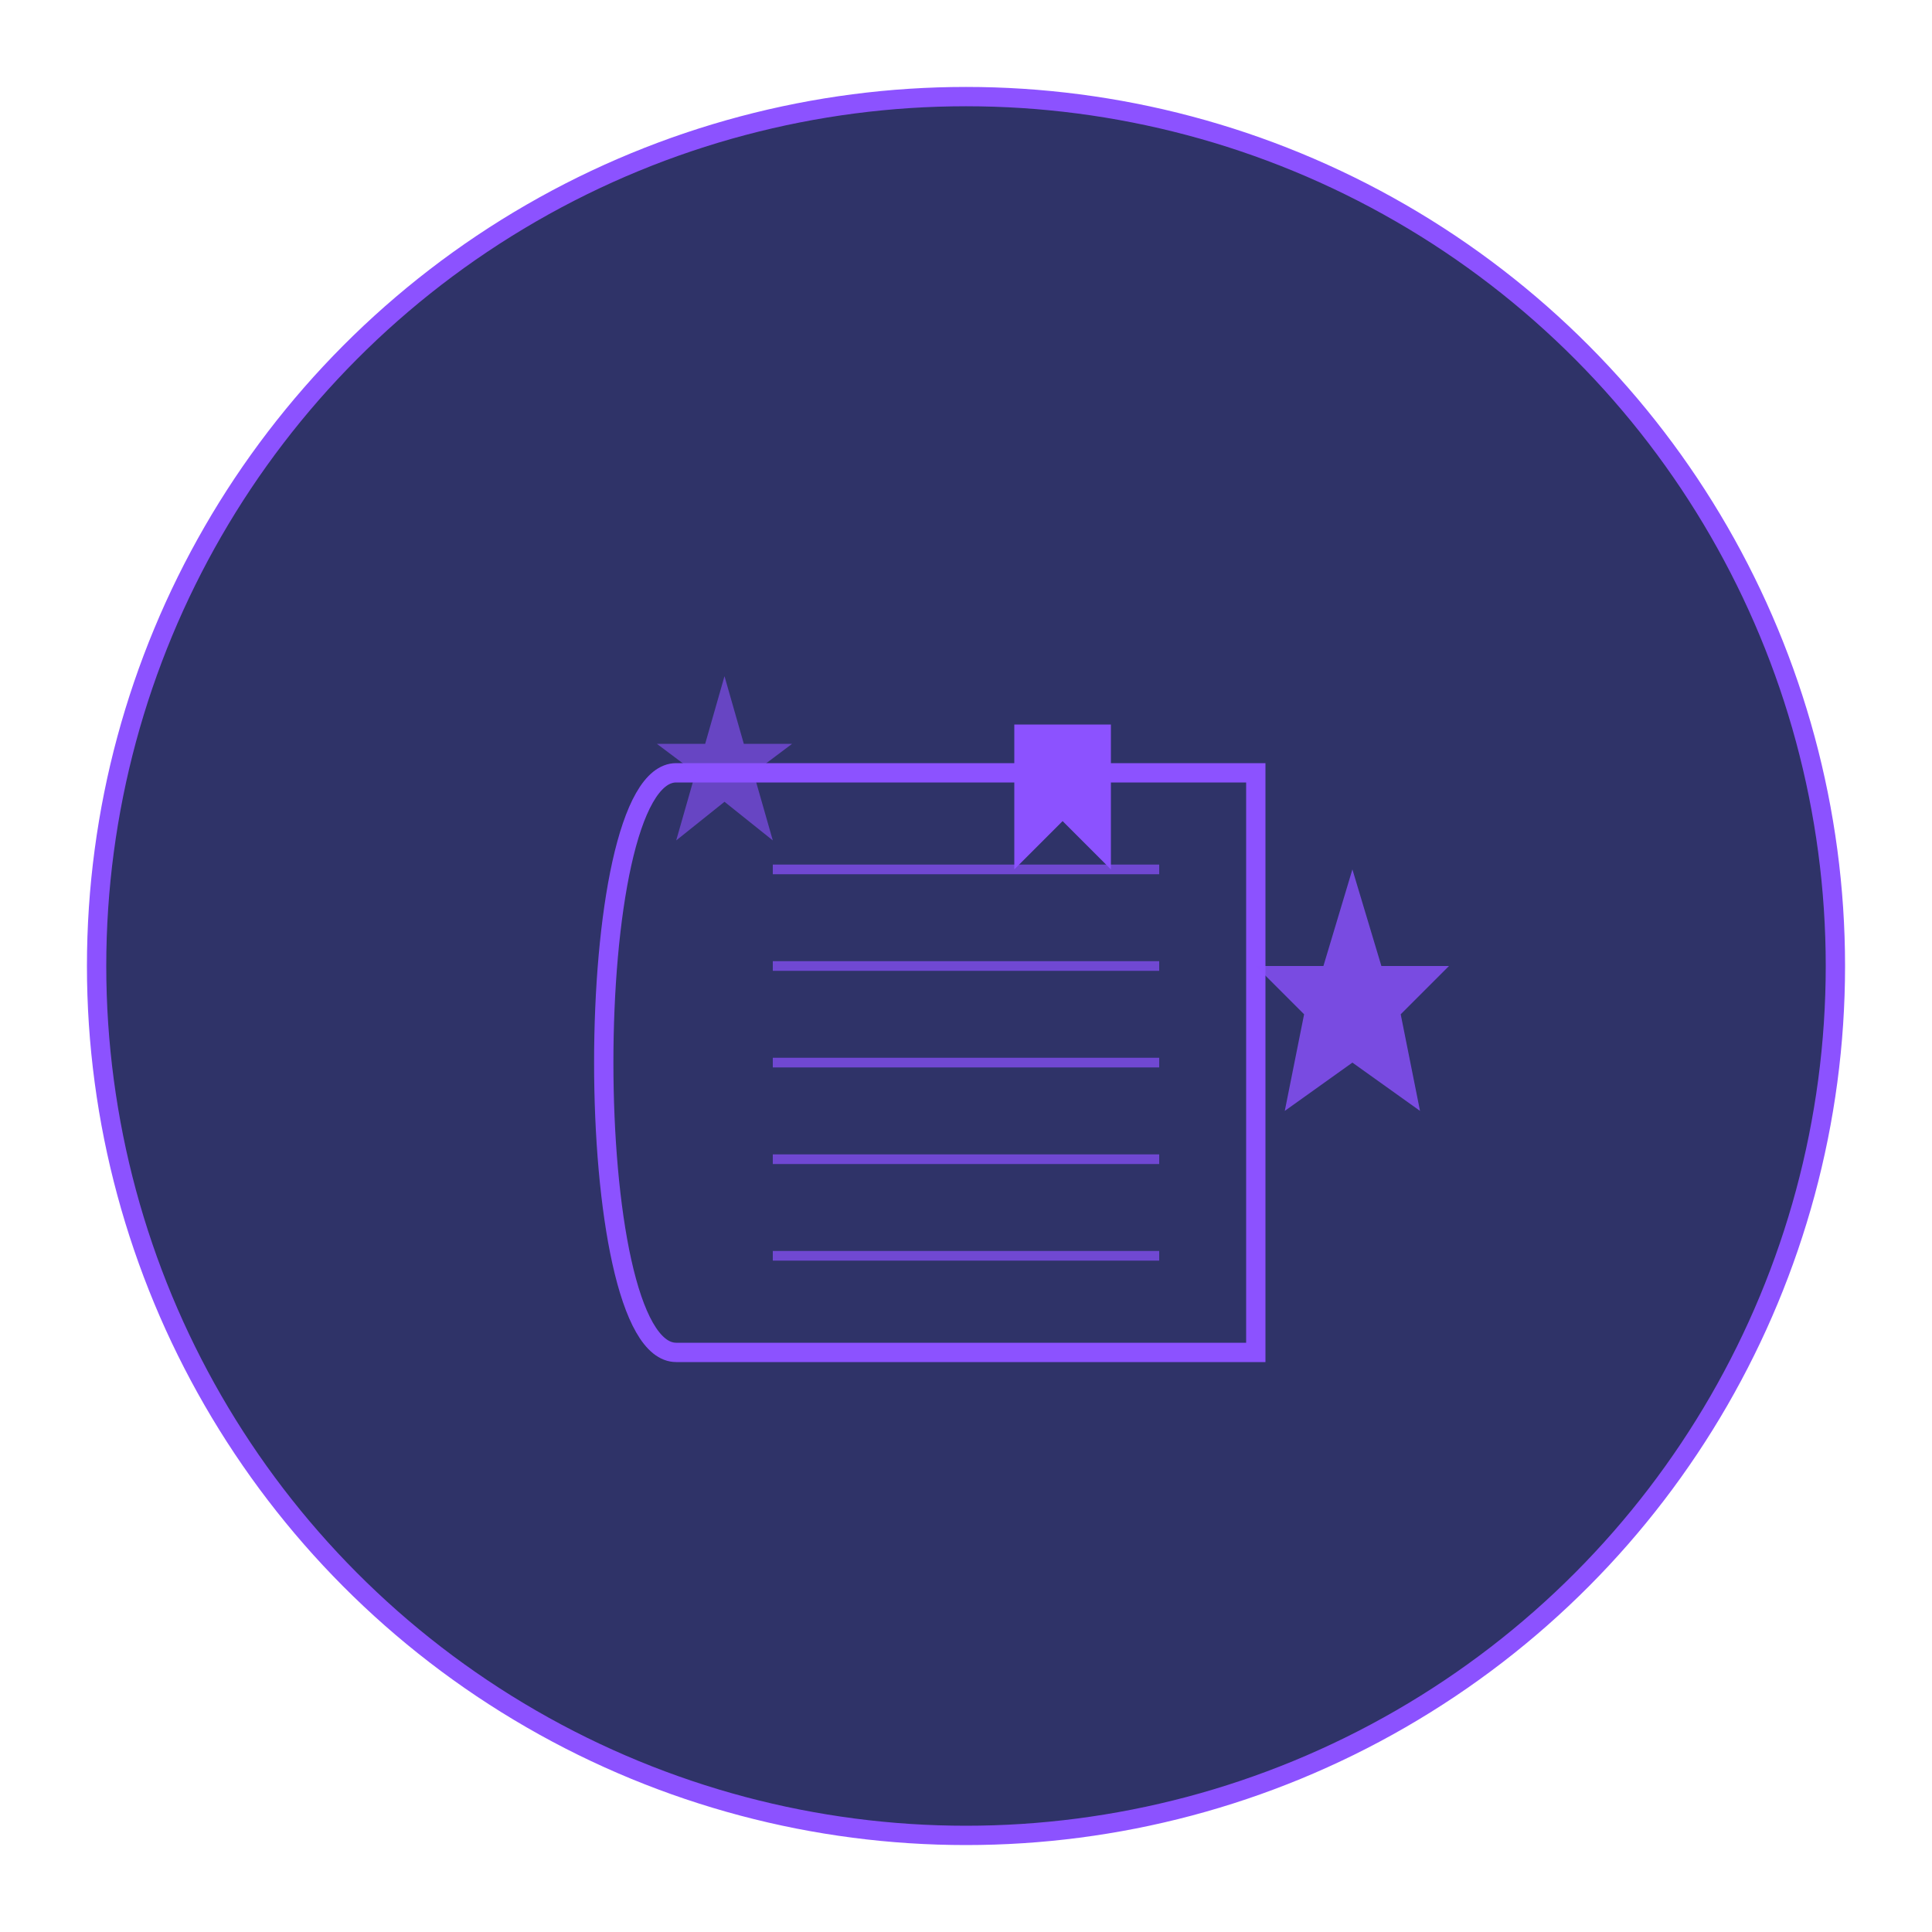 <?xml version="1.0" encoding="UTF-8"?>
<svg width="200" height="200" viewBox="0 0 200 200" fill="none" xmlns="http://www.w3.org/2000/svg">
  <!-- 背景圆形 -->
  <circle cx="100" cy="100" r="90" fill="#2F3368" stroke="#8C52FF" stroke-width="2"/>
  
  <!-- 书本和故事元素 -->
  <g transform="translate(50, 60)">
    <!-- 书本底部 -->
    <path d="M20 20 L80 20 L80 80 L20 80 C10 80 10 20 20 20 Z" fill="#2F3368" stroke="#8C52FF" stroke-width="2"/>
    
    <!-- 书本装饰线 -->
    <path d="M30 30 L70 30" stroke="#8C52FF" stroke-width="1" opacity="0.7"/>
    <path d="M30 40 L70 40" stroke="#8C52FF" stroke-width="1" opacity="0.7"/>
    <path d="M30 50 L70 50" stroke="#8C52FF" stroke-width="1" opacity="0.7"/>
    <path d="M30 60 L70 60" stroke="#8C52FF" stroke-width="1" opacity="0.7"/>
    <path d="M30 70 L70 70" stroke="#8C52FF" stroke-width="1" opacity="0.7"/>
    
    <!-- 书签 -->
    <path d="M65 15 L65 30 L60 25 L55 30 L55 15 Z" fill="#8C52FF"/>
    
    <!-- 星星 - 代表想象力 -->
    <path d="M90 30 L93 40 L100 40 L95 45 L97 55 L90 50 L83 55 L85 45 L80 40 L87 40 Z" fill="#8C52FF" opacity="0.8"/>
    <path d="M25 10 L27 17 L32 17 L28 20 L30 27 L25 23 L20 27 L22 20 L18 17 L23 17 Z" fill="#8C52FF" opacity="0.6"/>
  </g>
</svg> 